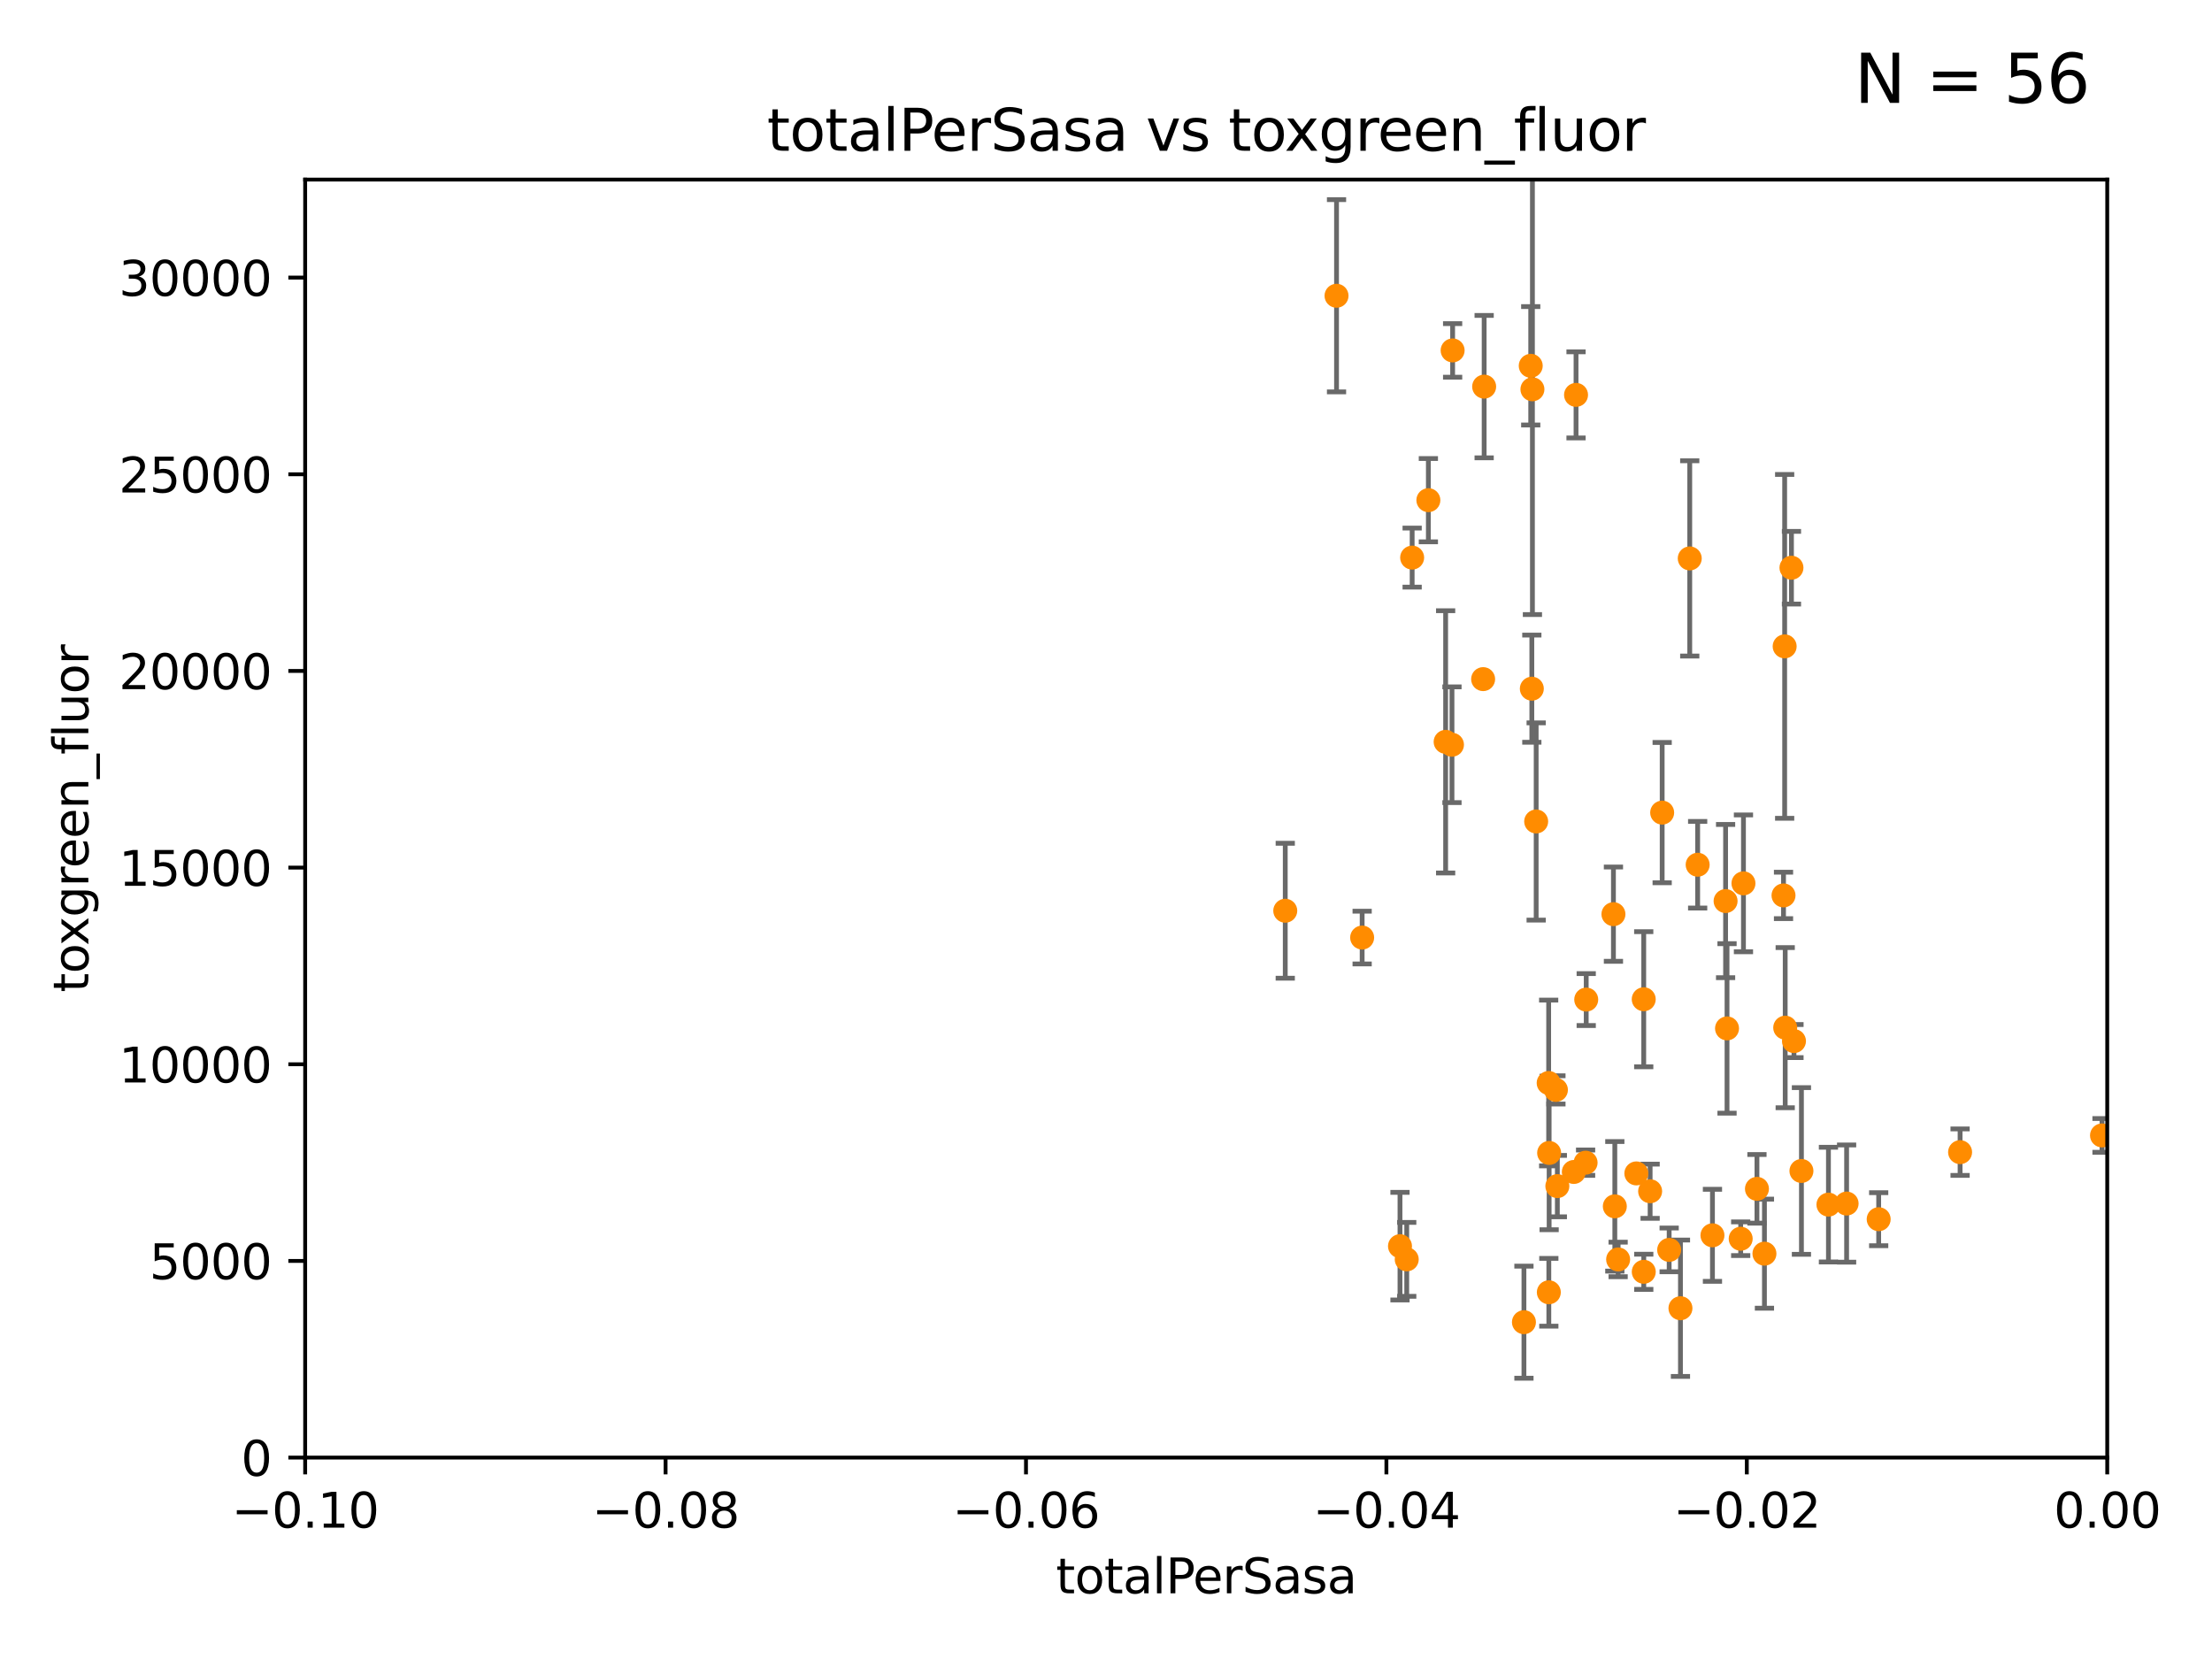 <?xml version="1.0" encoding="utf-8" standalone="no"?>
<!DOCTYPE svg PUBLIC "-//W3C//DTD SVG 1.1//EN"
  "http://www.w3.org/Graphics/SVG/1.1/DTD/svg11.dtd">
<svg xmlns:xlink="http://www.w3.org/1999/xlink" width="460.8pt" height="345.6pt" viewBox="0 0 460.8 345.6" xmlns="http://www.w3.org/2000/svg" version="1.1">
 <defs>
  <style type="text/css">*{stroke-linejoin: round; stroke-linecap: butt}</style>
 </defs>
 <g id="figure_1">
  <g id="patch_1">
   <path d="M 0 345.6 
L 460.8 345.6 
L 460.8 0 
L 0 0 
z
" style="fill: #ffffff"/>
  </g>
  <g id="axes_1">
   <g id="patch_2">
    <path d="M 63.571 303.64 
L 438.975 303.64 
L 438.975 37.411 
L 63.571 37.411 
z
" style="fill: #ffffff"/>
   </g>
   <g id="PathCollection_1">
    <defs>
     <path id="m2ef2c28036" d="M 0 1.118 
C 0.297 1.118 0.581 1 0.791 0.791 
C 1 0.581 1.118 0.297 1.118 0 
C 1.118 -0.297 1 -0.581 0.791 -0.791 
C 0.581 -1 0.297 -1.118 0 -1.118 
C -0.297 -1.118 -0.581 -1 -0.791 -0.791 
C -1 -0.581 -1.118 -0.297 -1.118 0 
C -1.118 0.297 -1 0.581 -0.791 0.791 
C -0.581 1 -0.297 1.118 0 1.118 
z
" style="stroke: #ff8c00"/>
    </defs>
    <g clip-path="url(#p1a9b01c028)">
     <use xlink:href="#m2ef2c28036" x="278.423" y="61.614" style="fill: #ff8c00; stroke: #ff8c00"/>
     <use xlink:href="#m2ef2c28036" x="267.742" y="189.723" style="fill: #ff8c00; stroke: #ff8c00"/>
     <use xlink:href="#m2ef2c28036" x="301.152" y="154.541" style="fill: #ff8c00; stroke: #ff8c00"/>
     <use xlink:href="#m2ef2c28036" x="297.555" y="104.195" style="fill: #ff8c00; stroke: #ff8c00"/>
     <use xlink:href="#m2ef2c28036" x="283.76" y="195.312" style="fill: #ff8c00; stroke: #ff8c00"/>
     <use xlink:href="#m2ef2c28036" x="302.472" y="155.142" style="fill: #ff8c00; stroke: #ff8c00"/>
     <use xlink:href="#m2ef2c28036" x="319.108" y="143.465" style="fill: #ff8c00; stroke: #ff8c00"/>
     <use xlink:href="#m2ef2c28036" x="309.176" y="80.541" style="fill: #ff8c00; stroke: #ff8c00"/>
     <use xlink:href="#m2ef2c28036" x="308.962" y="141.474" style="fill: #ff8c00; stroke: #ff8c00"/>
     <use xlink:href="#m2ef2c28036" x="302.609" y="72.998" style="fill: #ff8c00; stroke: #ff8c00"/>
     <use xlink:href="#m2ef2c28036" x="322.713" y="240.179" style="fill: #ff8c00; stroke: #ff8c00"/>
     <use xlink:href="#m2ef2c28036" x="294.177" y="116.159" style="fill: #ff8c00; stroke: #ff8c00"/>
     <use xlink:href="#m2ef2c28036" x="330.308" y="242.209" style="fill: #ff8c00; stroke: #ff8c00"/>
     <use xlink:href="#m2ef2c28036" x="337.086" y="262.364" style="fill: #ff8c00; stroke: #ff8c00"/>
     <use xlink:href="#m2ef2c28036" x="318.879" y="76.203" style="fill: #ff8c00; stroke: #ff8c00"/>
     <use xlink:href="#m2ef2c28036" x="291.644" y="259.598" style="fill: #ff8c00; stroke: #ff8c00"/>
     <use xlink:href="#m2ef2c28036" x="322.615" y="225.604" style="fill: #ff8c00; stroke: #ff8c00"/>
     <use xlink:href="#m2ef2c28036" x="319.232" y="81.098" style="fill: #ff8c00; stroke: #ff8c00"/>
     <use xlink:href="#m2ef2c28036" x="320.012" y="171.128" style="fill: #ff8c00; stroke: #ff8c00"/>
     <use xlink:href="#m2ef2c28036" x="322.649" y="269.208" style="fill: #ff8c00; stroke: #ff8c00"/>
     <use xlink:href="#m2ef2c28036" x="343.752" y="248.159" style="fill: #ff8c00; stroke: #ff8c00"/>
     <use xlink:href="#m2ef2c28036" x="327.854" y="244.141" style="fill: #ff8c00; stroke: #ff8c00"/>
     <use xlink:href="#m2ef2c28036" x="317.464" y="275.436" style="fill: #ff8c00; stroke: #ff8c00"/>
     <use xlink:href="#m2ef2c28036" x="330.439" y="208.229" style="fill: #ff8c00; stroke: #ff8c00"/>
     <use xlink:href="#m2ef2c28036" x="293.048" y="262.351" style="fill: #ff8c00; stroke: #ff8c00"/>
     <use xlink:href="#m2ef2c28036" x="324.127" y="227.044" style="fill: #ff8c00; stroke: #ff8c00"/>
     <use xlink:href="#m2ef2c28036" x="353.654" y="180.139" style="fill: #ff8c00; stroke: #ff8c00"/>
     <use xlink:href="#m2ef2c28036" x="359.472" y="187.707" style="fill: #ff8c00; stroke: #ff8c00"/>
     <use xlink:href="#m2ef2c28036" x="352.005" y="116.328" style="fill: #ff8c00; stroke: #ff8c00"/>
     <use xlink:href="#m2ef2c28036" x="342.427" y="264.939" style="fill: #ff8c00; stroke: #ff8c00"/>
     <use xlink:href="#m2ef2c28036" x="336.397" y="251.3" style="fill: #ff8c00; stroke: #ff8c00"/>
     <use xlink:href="#m2ef2c28036" x="342.419" y="208.162" style="fill: #ff8c00; stroke: #ff8c00"/>
     <use xlink:href="#m2ef2c28036" x="350.069" y="272.528" style="fill: #ff8c00; stroke: #ff8c00"/>
     <use xlink:href="#m2ef2c28036" x="346.26" y="169.283" style="fill: #ff8c00; stroke: #ff8c00"/>
     <use xlink:href="#m2ef2c28036" x="328.317" y="82.262" style="fill: #ff8c00; stroke: #ff8c00"/>
     <use xlink:href="#m2ef2c28036" x="356.736" y="257.338" style="fill: #ff8c00; stroke: #ff8c00"/>
     <use xlink:href="#m2ef2c28036" x="359.772" y="214.236" style="fill: #ff8c00; stroke: #ff8c00"/>
     <use xlink:href="#m2ef2c28036" x="347.717" y="260.376" style="fill: #ff8c00; stroke: #ff8c00"/>
     <use xlink:href="#m2ef2c28036" x="340.881" y="244.442" style="fill: #ff8c00; stroke: #ff8c00"/>
     <use xlink:href="#m2ef2c28036" x="362.617" y="258.052" style="fill: #ff8c00; stroke: #ff8c00"/>
     <use xlink:href="#m2ef2c28036" x="324.424" y="247.088" style="fill: #ff8c00; stroke: #ff8c00"/>
     <use xlink:href="#m2ef2c28036" x="367.565" y="261.162" style="fill: #ff8c00; stroke: #ff8c00"/>
     <use xlink:href="#m2ef2c28036" x="371.891" y="214.081" style="fill: #ff8c00; stroke: #ff8c00"/>
     <use xlink:href="#m2ef2c28036" x="363.195" y="184.016" style="fill: #ff8c00; stroke: #ff8c00"/>
     <use xlink:href="#m2ef2c28036" x="336.109" y="190.438" style="fill: #ff8c00; stroke: #ff8c00"/>
     <use xlink:href="#m2ef2c28036" x="373.718" y="216.876" style="fill: #ff8c00; stroke: #ff8c00"/>
     <use xlink:href="#m2ef2c28036" x="375.272" y="243.935" style="fill: #ff8c00; stroke: #ff8c00"/>
     <use xlink:href="#m2ef2c28036" x="373.195" y="118.266" style="fill: #ff8c00; stroke: #ff8c00"/>
     <use xlink:href="#m2ef2c28036" x="366.005" y="247.656" style="fill: #ff8c00; stroke: #ff8c00"/>
     <use xlink:href="#m2ef2c28036" x="371.776" y="134.651" style="fill: #ff8c00; stroke: #ff8c00"/>
     <use xlink:href="#m2ef2c28036" x="371.539" y="186.533" style="fill: #ff8c00; stroke: #ff8c00"/>
     <use xlink:href="#m2ef2c28036" x="380.898" y="250.945" style="fill: #ff8c00; stroke: #ff8c00"/>
     <use xlink:href="#m2ef2c28036" x="384.682" y="250.723" style="fill: #ff8c00; stroke: #ff8c00"/>
     <use xlink:href="#m2ef2c28036" x="391.363" y="253.983" style="fill: #ff8c00; stroke: #ff8c00"/>
     <use xlink:href="#m2ef2c28036" x="408.322" y="240.015" style="fill: #ff8c00; stroke: #ff8c00"/>
     <use xlink:href="#m2ef2c28036" x="437.887" y="236.528" style="fill: #ff8c00; stroke: #ff8c00"/>
    </g>
   </g>
   <g id="matplotlib.axis_1">
    <g id="xtick_1">
     <g id="line2d_1">
      <defs>
       <path id="m33d615f2ad" d="M 0 0 
L 0 3.5 
" style="stroke: #000000; stroke-width: 0.8"/>
      </defs>
      <g>
       <use xlink:href="#m33d615f2ad" x="63.571" y="303.64" style="stroke: #000000; stroke-width: 0.8"/>
      </g>
     </g>
     <g id="text_1">
      <!-- −0.10 -->
      <g transform="translate(48.249 318.238)scale(0.1 -0.1)">
       <defs>
        <path id="DejaVuSans-2212" d="M 678 2272 
L 4684 2272 
L 4684 1741 
L 678 1741 
L 678 2272 
z
" transform="scale(0.016)"/>
        <path id="DejaVuSans-30" d="M 2034 4250 
Q 1547 4250 1301 3770 
Q 1056 3291 1056 2328 
Q 1056 1369 1301 889 
Q 1547 409 2034 409 
Q 2525 409 2770 889 
Q 3016 1369 3016 2328 
Q 3016 3291 2770 3770 
Q 2525 4250 2034 4250 
z
M 2034 4750 
Q 2819 4750 3233 4129 
Q 3647 3509 3647 2328 
Q 3647 1150 3233 529 
Q 2819 -91 2034 -91 
Q 1250 -91 836 529 
Q 422 1150 422 2328 
Q 422 3509 836 4129 
Q 1250 4750 2034 4750 
z
" transform="scale(0.016)"/>
        <path id="DejaVuSans-2e" d="M 684 794 
L 1344 794 
L 1344 0 
L 684 0 
L 684 794 
z
" transform="scale(0.016)"/>
        <path id="DejaVuSans-31" d="M 794 531 
L 1825 531 
L 1825 4091 
L 703 3866 
L 703 4441 
L 1819 4666 
L 2450 4666 
L 2450 531 
L 3481 531 
L 3481 0 
L 794 0 
L 794 531 
z
" transform="scale(0.016)"/>
       </defs>
       <use xlink:href="#DejaVuSans-2212"/>
       <use xlink:href="#DejaVuSans-30" x="83.789"/>
       <use xlink:href="#DejaVuSans-2e" x="147.412"/>
       <use xlink:href="#DejaVuSans-31" x="179.199"/>
       <use xlink:href="#DejaVuSans-30" x="242.822"/>
      </g>
     </g>
    </g>
    <g id="xtick_2">
     <g id="line2d_2">
      <g>
       <use xlink:href="#m33d615f2ad" x="138.652" y="303.64" style="stroke: #000000; stroke-width: 0.8"/>
      </g>
     </g>
     <g id="text_2">
      <!-- −0.08 -->
      <g transform="translate(123.329 318.238)scale(0.1 -0.1)">
       <defs>
        <path id="DejaVuSans-38" d="M 2034 2216 
Q 1584 2216 1326 1975 
Q 1069 1734 1069 1313 
Q 1069 891 1326 650 
Q 1584 409 2034 409 
Q 2484 409 2743 651 
Q 3003 894 3003 1313 
Q 3003 1734 2745 1975 
Q 2488 2216 2034 2216 
z
M 1403 2484 
Q 997 2584 770 2862 
Q 544 3141 544 3541 
Q 544 4100 942 4425 
Q 1341 4750 2034 4750 
Q 2731 4750 3128 4425 
Q 3525 4100 3525 3541 
Q 3525 3141 3298 2862 
Q 3072 2584 2669 2484 
Q 3125 2378 3379 2068 
Q 3634 1759 3634 1313 
Q 3634 634 3220 271 
Q 2806 -91 2034 -91 
Q 1263 -91 848 271 
Q 434 634 434 1313 
Q 434 1759 690 2068 
Q 947 2378 1403 2484 
z
M 1172 3481 
Q 1172 3119 1398 2916 
Q 1625 2713 2034 2713 
Q 2441 2713 2670 2916 
Q 2900 3119 2900 3481 
Q 2900 3844 2670 4047 
Q 2441 4250 2034 4250 
Q 1625 4250 1398 4047 
Q 1172 3844 1172 3481 
z
" transform="scale(0.016)"/>
       </defs>
       <use xlink:href="#DejaVuSans-2212"/>
       <use xlink:href="#DejaVuSans-30" x="83.789"/>
       <use xlink:href="#DejaVuSans-2e" x="147.412"/>
       <use xlink:href="#DejaVuSans-30" x="179.199"/>
       <use xlink:href="#DejaVuSans-38" x="242.822"/>
      </g>
     </g>
    </g>
    <g id="xtick_3">
     <g id="line2d_3">
      <g>
       <use xlink:href="#m33d615f2ad" x="213.733" y="303.64" style="stroke: #000000; stroke-width: 0.8"/>
      </g>
     </g>
     <g id="text_3">
      <!-- −0.06 -->
      <g transform="translate(198.41 318.238)scale(0.1 -0.1)">
       <defs>
        <path id="DejaVuSans-36" d="M 2113 2584 
Q 1688 2584 1439 2293 
Q 1191 2003 1191 1497 
Q 1191 994 1439 701 
Q 1688 409 2113 409 
Q 2538 409 2786 701 
Q 3034 994 3034 1497 
Q 3034 2003 2786 2293 
Q 2538 2584 2113 2584 
z
M 3366 4563 
L 3366 3988 
Q 3128 4100 2886 4159 
Q 2644 4219 2406 4219 
Q 1781 4219 1451 3797 
Q 1122 3375 1075 2522 
Q 1259 2794 1537 2939 
Q 1816 3084 2150 3084 
Q 2853 3084 3261 2657 
Q 3669 2231 3669 1497 
Q 3669 778 3244 343 
Q 2819 -91 2113 -91 
Q 1303 -91 875 529 
Q 447 1150 447 2328 
Q 447 3434 972 4092 
Q 1497 4750 2381 4750 
Q 2619 4750 2861 4703 
Q 3103 4656 3366 4563 
z
" transform="scale(0.016)"/>
       </defs>
       <use xlink:href="#DejaVuSans-2212"/>
       <use xlink:href="#DejaVuSans-30" x="83.789"/>
       <use xlink:href="#DejaVuSans-2e" x="147.412"/>
       <use xlink:href="#DejaVuSans-30" x="179.199"/>
       <use xlink:href="#DejaVuSans-36" x="242.822"/>
      </g>
     </g>
    </g>
    <g id="xtick_4">
     <g id="line2d_4">
      <g>
       <use xlink:href="#m33d615f2ad" x="288.813" y="303.64" style="stroke: #000000; stroke-width: 0.8"/>
      </g>
     </g>
     <g id="text_4">
      <!-- −0.04 -->
      <g transform="translate(273.491 318.238)scale(0.1 -0.1)">
       <defs>
        <path id="DejaVuSans-34" d="M 2419 4116 
L 825 1625 
L 2419 1625 
L 2419 4116 
z
M 2253 4666 
L 3047 4666 
L 3047 1625 
L 3713 1625 
L 3713 1100 
L 3047 1100 
L 3047 0 
L 2419 0 
L 2419 1100 
L 313 1100 
L 313 1709 
L 2253 4666 
z
" transform="scale(0.016)"/>
       </defs>
       <use xlink:href="#DejaVuSans-2212"/>
       <use xlink:href="#DejaVuSans-30" x="83.789"/>
       <use xlink:href="#DejaVuSans-2e" x="147.412"/>
       <use xlink:href="#DejaVuSans-30" x="179.199"/>
       <use xlink:href="#DejaVuSans-34" x="242.822"/>
      </g>
     </g>
    </g>
    <g id="xtick_5">
     <g id="line2d_5">
      <g>
       <use xlink:href="#m33d615f2ad" x="363.894" y="303.64" style="stroke: #000000; stroke-width: 0.8"/>
      </g>
     </g>
     <g id="text_5">
      <!-- −0.02 -->
      <g transform="translate(348.572 318.238)scale(0.1 -0.1)">
       <defs>
        <path id="DejaVuSans-32" d="M 1228 531 
L 3431 531 
L 3431 0 
L 469 0 
L 469 531 
Q 828 903 1448 1529 
Q 2069 2156 2228 2338 
Q 2531 2678 2651 2914 
Q 2772 3150 2772 3378 
Q 2772 3750 2511 3984 
Q 2250 4219 1831 4219 
Q 1534 4219 1204 4116 
Q 875 4013 500 3803 
L 500 4441 
Q 881 4594 1212 4672 
Q 1544 4750 1819 4750 
Q 2544 4750 2975 4387 
Q 3406 4025 3406 3419 
Q 3406 3131 3298 2873 
Q 3191 2616 2906 2266 
Q 2828 2175 2409 1742 
Q 1991 1309 1228 531 
z
" transform="scale(0.016)"/>
       </defs>
       <use xlink:href="#DejaVuSans-2212"/>
       <use xlink:href="#DejaVuSans-30" x="83.789"/>
       <use xlink:href="#DejaVuSans-2e" x="147.412"/>
       <use xlink:href="#DejaVuSans-30" x="179.199"/>
       <use xlink:href="#DejaVuSans-32" x="242.822"/>
      </g>
     </g>
    </g>
    <g id="xtick_6">
     <g id="line2d_6">
      <g>
       <use xlink:href="#m33d615f2ad" x="438.975" y="303.64" style="stroke: #000000; stroke-width: 0.8"/>
      </g>
     </g>
     <g id="text_6">
      <!-- 0.00 -->
      <g transform="translate(427.842 318.238)scale(0.1 -0.1)">
       <use xlink:href="#DejaVuSans-30"/>
       <use xlink:href="#DejaVuSans-2e" x="63.623"/>
       <use xlink:href="#DejaVuSans-30" x="95.41"/>
       <use xlink:href="#DejaVuSans-30" x="159.033"/>
      </g>
     </g>
    </g>
    <g id="text_7">
     <!-- totalPerSasa -->
     <g transform="translate(219.968 331.917)scale(0.1 -0.1)">
      <defs>
       <path id="DejaVuSans-74" d="M 1172 4494 
L 1172 3500 
L 2356 3500 
L 2356 3053 
L 1172 3053 
L 1172 1153 
Q 1172 725 1289 603 
Q 1406 481 1766 481 
L 2356 481 
L 2356 0 
L 1766 0 
Q 1100 0 847 248 
Q 594 497 594 1153 
L 594 3053 
L 172 3053 
L 172 3500 
L 594 3500 
L 594 4494 
L 1172 4494 
z
" transform="scale(0.016)"/>
       <path id="DejaVuSans-6f" d="M 1959 3097 
Q 1497 3097 1228 2736 
Q 959 2375 959 1747 
Q 959 1119 1226 758 
Q 1494 397 1959 397 
Q 2419 397 2687 759 
Q 2956 1122 2956 1747 
Q 2956 2369 2687 2733 
Q 2419 3097 1959 3097 
z
M 1959 3584 
Q 2709 3584 3137 3096 
Q 3566 2609 3566 1747 
Q 3566 888 3137 398 
Q 2709 -91 1959 -91 
Q 1206 -91 779 398 
Q 353 888 353 1747 
Q 353 2609 779 3096 
Q 1206 3584 1959 3584 
z
" transform="scale(0.016)"/>
       <path id="DejaVuSans-61" d="M 2194 1759 
Q 1497 1759 1228 1600 
Q 959 1441 959 1056 
Q 959 750 1161 570 
Q 1363 391 1709 391 
Q 2188 391 2477 730 
Q 2766 1069 2766 1631 
L 2766 1759 
L 2194 1759 
z
M 3341 1997 
L 3341 0 
L 2766 0 
L 2766 531 
Q 2569 213 2275 61 
Q 1981 -91 1556 -91 
Q 1019 -91 701 211 
Q 384 513 384 1019 
Q 384 1609 779 1909 
Q 1175 2209 1959 2209 
L 2766 2209 
L 2766 2266 
Q 2766 2663 2505 2880 
Q 2244 3097 1772 3097 
Q 1472 3097 1187 3025 
Q 903 2953 641 2809 
L 641 3341 
Q 956 3463 1253 3523 
Q 1550 3584 1831 3584 
Q 2591 3584 2966 3190 
Q 3341 2797 3341 1997 
z
" transform="scale(0.016)"/>
       <path id="DejaVuSans-6c" d="M 603 4863 
L 1178 4863 
L 1178 0 
L 603 0 
L 603 4863 
z
" transform="scale(0.016)"/>
       <path id="DejaVuSans-50" d="M 1259 4147 
L 1259 2394 
L 2053 2394 
Q 2494 2394 2734 2622 
Q 2975 2850 2975 3272 
Q 2975 3691 2734 3919 
Q 2494 4147 2053 4147 
L 1259 4147 
z
M 628 4666 
L 2053 4666 
Q 2838 4666 3239 4311 
Q 3641 3956 3641 3272 
Q 3641 2581 3239 2228 
Q 2838 1875 2053 1875 
L 1259 1875 
L 1259 0 
L 628 0 
L 628 4666 
z
" transform="scale(0.016)"/>
       <path id="DejaVuSans-65" d="M 3597 1894 
L 3597 1613 
L 953 1613 
Q 991 1019 1311 708 
Q 1631 397 2203 397 
Q 2534 397 2845 478 
Q 3156 559 3463 722 
L 3463 178 
Q 3153 47 2828 -22 
Q 2503 -91 2169 -91 
Q 1331 -91 842 396 
Q 353 884 353 1716 
Q 353 2575 817 3079 
Q 1281 3584 2069 3584 
Q 2775 3584 3186 3129 
Q 3597 2675 3597 1894 
z
M 3022 2063 
Q 3016 2534 2758 2815 
Q 2500 3097 2075 3097 
Q 1594 3097 1305 2825 
Q 1016 2553 972 2059 
L 3022 2063 
z
" transform="scale(0.016)"/>
       <path id="DejaVuSans-72" d="M 2631 2963 
Q 2534 3019 2420 3045 
Q 2306 3072 2169 3072 
Q 1681 3072 1420 2755 
Q 1159 2438 1159 1844 
L 1159 0 
L 581 0 
L 581 3500 
L 1159 3500 
L 1159 2956 
Q 1341 3275 1631 3429 
Q 1922 3584 2338 3584 
Q 2397 3584 2469 3576 
Q 2541 3569 2628 3553 
L 2631 2963 
z
" transform="scale(0.016)"/>
       <path id="DejaVuSans-53" d="M 3425 4513 
L 3425 3897 
Q 3066 4069 2747 4153 
Q 2428 4238 2131 4238 
Q 1616 4238 1336 4038 
Q 1056 3838 1056 3469 
Q 1056 3159 1242 3001 
Q 1428 2844 1947 2747 
L 2328 2669 
Q 3034 2534 3370 2195 
Q 3706 1856 3706 1288 
Q 3706 609 3251 259 
Q 2797 -91 1919 -91 
Q 1588 -91 1214 -16 
Q 841 59 441 206 
L 441 856 
Q 825 641 1194 531 
Q 1563 422 1919 422 
Q 2459 422 2753 634 
Q 3047 847 3047 1241 
Q 3047 1584 2836 1778 
Q 2625 1972 2144 2069 
L 1759 2144 
Q 1053 2284 737 2584 
Q 422 2884 422 3419 
Q 422 4038 858 4394 
Q 1294 4750 2059 4750 
Q 2388 4750 2728 4690 
Q 3069 4631 3425 4513 
z
" transform="scale(0.016)"/>
       <path id="DejaVuSans-73" d="M 2834 3397 
L 2834 2853 
Q 2591 2978 2328 3040 
Q 2066 3103 1784 3103 
Q 1356 3103 1142 2972 
Q 928 2841 928 2578 
Q 928 2378 1081 2264 
Q 1234 2150 1697 2047 
L 1894 2003 
Q 2506 1872 2764 1633 
Q 3022 1394 3022 966 
Q 3022 478 2636 193 
Q 2250 -91 1575 -91 
Q 1294 -91 989 -36 
Q 684 19 347 128 
L 347 722 
Q 666 556 975 473 
Q 1284 391 1588 391 
Q 1994 391 2212 530 
Q 2431 669 2431 922 
Q 2431 1156 2273 1281 
Q 2116 1406 1581 1522 
L 1381 1569 
Q 847 1681 609 1914 
Q 372 2147 372 2553 
Q 372 3047 722 3315 
Q 1072 3584 1716 3584 
Q 2034 3584 2315 3537 
Q 2597 3491 2834 3397 
z
" transform="scale(0.016)"/>
      </defs>
      <use xlink:href="#DejaVuSans-74"/>
      <use xlink:href="#DejaVuSans-6f" x="39.209"/>
      <use xlink:href="#DejaVuSans-74" x="100.391"/>
      <use xlink:href="#DejaVuSans-61" x="139.6"/>
      <use xlink:href="#DejaVuSans-6c" x="200.879"/>
      <use xlink:href="#DejaVuSans-50" x="228.662"/>
      <use xlink:href="#DejaVuSans-65" x="285.34"/>
      <use xlink:href="#DejaVuSans-72" x="346.863"/>
      <use xlink:href="#DejaVuSans-53" x="387.977"/>
      <use xlink:href="#DejaVuSans-61" x="451.453"/>
      <use xlink:href="#DejaVuSans-73" x="512.732"/>
      <use xlink:href="#DejaVuSans-61" x="564.832"/>
     </g>
    </g>
   </g>
   <g id="matplotlib.axis_2">
    <g id="ytick_1">
     <g id="line2d_7">
      <defs>
       <path id="md7edf88169" d="M 0 0 
L -3.5 0 
" style="stroke: #000000; stroke-width: 0.8"/>
      </defs>
      <g>
       <use xlink:href="#md7edf88169" x="63.571" y="303.64" style="stroke: #000000; stroke-width: 0.8"/>
      </g>
     </g>
     <g id="text_8">
      <!-- 0 -->
      <g transform="translate(50.209 307.439)scale(0.1 -0.1)">
       <use xlink:href="#DejaVuSans-30"/>
      </g>
     </g>
    </g>
    <g id="ytick_2">
     <g id="line2d_8">
      <g>
       <use xlink:href="#md7edf88169" x="63.571" y="262.671" style="stroke: #000000; stroke-width: 0.8"/>
      </g>
     </g>
     <g id="text_9">
      <!-- 5000 -->
      <g transform="translate(31.121 266.471)scale(0.1 -0.1)">
       <defs>
        <path id="DejaVuSans-35" d="M 691 4666 
L 3169 4666 
L 3169 4134 
L 1269 4134 
L 1269 2991 
Q 1406 3038 1543 3061 
Q 1681 3084 1819 3084 
Q 2600 3084 3056 2656 
Q 3513 2228 3513 1497 
Q 3513 744 3044 326 
Q 2575 -91 1722 -91 
Q 1428 -91 1123 -41 
Q 819 9 494 109 
L 494 744 
Q 775 591 1075 516 
Q 1375 441 1709 441 
Q 2250 441 2565 725 
Q 2881 1009 2881 1497 
Q 2881 1984 2565 2268 
Q 2250 2553 1709 2553 
Q 1456 2553 1204 2497 
Q 953 2441 691 2322 
L 691 4666 
z
" transform="scale(0.016)"/>
       </defs>
       <use xlink:href="#DejaVuSans-35"/>
       <use xlink:href="#DejaVuSans-30" x="63.623"/>
       <use xlink:href="#DejaVuSans-30" x="127.246"/>
       <use xlink:href="#DejaVuSans-30" x="190.869"/>
      </g>
     </g>
    </g>
    <g id="ytick_3">
     <g id="line2d_9">
      <g>
       <use xlink:href="#md7edf88169" x="63.571" y="221.703" style="stroke: #000000; stroke-width: 0.8"/>
      </g>
     </g>
     <g id="text_10">
      <!-- 10000 -->
      <g transform="translate(24.759 225.502)scale(0.1 -0.1)">
       <use xlink:href="#DejaVuSans-31"/>
       <use xlink:href="#DejaVuSans-30" x="63.623"/>
       <use xlink:href="#DejaVuSans-30" x="127.246"/>
       <use xlink:href="#DejaVuSans-30" x="190.869"/>
       <use xlink:href="#DejaVuSans-30" x="254.492"/>
      </g>
     </g>
    </g>
    <g id="ytick_4">
     <g id="line2d_10">
      <g>
       <use xlink:href="#md7edf88169" x="63.571" y="180.734" style="stroke: #000000; stroke-width: 0.8"/>
      </g>
     </g>
     <g id="text_11">
      <!-- 15000 -->
      <g transform="translate(24.759 184.533)scale(0.1 -0.1)">
       <use xlink:href="#DejaVuSans-31"/>
       <use xlink:href="#DejaVuSans-35" x="63.623"/>
       <use xlink:href="#DejaVuSans-30" x="127.246"/>
       <use xlink:href="#DejaVuSans-30" x="190.869"/>
       <use xlink:href="#DejaVuSans-30" x="254.492"/>
      </g>
     </g>
    </g>
    <g id="ytick_5">
     <g id="line2d_11">
      <g>
       <use xlink:href="#md7edf88169" x="63.571" y="139.765" style="stroke: #000000; stroke-width: 0.8"/>
      </g>
     </g>
     <g id="text_12">
      <!-- 20000 -->
      <g transform="translate(24.759 143.565)scale(0.1 -0.1)">
       <use xlink:href="#DejaVuSans-32"/>
       <use xlink:href="#DejaVuSans-30" x="63.623"/>
       <use xlink:href="#DejaVuSans-30" x="127.246"/>
       <use xlink:href="#DejaVuSans-30" x="190.869"/>
       <use xlink:href="#DejaVuSans-30" x="254.492"/>
      </g>
     </g>
    </g>
    <g id="ytick_6">
     <g id="line2d_12">
      <g>
       <use xlink:href="#md7edf88169" x="63.571" y="98.797" style="stroke: #000000; stroke-width: 0.8"/>
      </g>
     </g>
     <g id="text_13">
      <!-- 25000 -->
      <g transform="translate(24.759 102.596)scale(0.1 -0.1)">
       <use xlink:href="#DejaVuSans-32"/>
       <use xlink:href="#DejaVuSans-35" x="63.623"/>
       <use xlink:href="#DejaVuSans-30" x="127.246"/>
       <use xlink:href="#DejaVuSans-30" x="190.869"/>
       <use xlink:href="#DejaVuSans-30" x="254.492"/>
      </g>
     </g>
    </g>
    <g id="ytick_7">
     <g id="line2d_13">
      <g>
       <use xlink:href="#md7edf88169" x="63.571" y="57.828" style="stroke: #000000; stroke-width: 0.8"/>
      </g>
     </g>
     <g id="text_14">
      <!-- 30000 -->
      <g transform="translate(24.759 61.627)scale(0.1 -0.1)">
       <defs>
        <path id="DejaVuSans-33" d="M 2597 2516 
Q 3050 2419 3304 2112 
Q 3559 1806 3559 1356 
Q 3559 666 3084 287 
Q 2609 -91 1734 -91 
Q 1441 -91 1130 -33 
Q 819 25 488 141 
L 488 750 
Q 750 597 1062 519 
Q 1375 441 1716 441 
Q 2309 441 2620 675 
Q 2931 909 2931 1356 
Q 2931 1769 2642 2001 
Q 2353 2234 1838 2234 
L 1294 2234 
L 1294 2753 
L 1863 2753 
Q 2328 2753 2575 2939 
Q 2822 3125 2822 3475 
Q 2822 3834 2567 4026 
Q 2313 4219 1838 4219 
Q 1578 4219 1281 4162 
Q 984 4106 628 3988 
L 628 4550 
Q 988 4650 1302 4700 
Q 1616 4750 1894 4750 
Q 2613 4750 3031 4423 
Q 3450 4097 3450 3541 
Q 3450 3153 3228 2886 
Q 3006 2619 2597 2516 
z
" transform="scale(0.016)"/>
       </defs>
       <use xlink:href="#DejaVuSans-33"/>
       <use xlink:href="#DejaVuSans-30" x="63.623"/>
       <use xlink:href="#DejaVuSans-30" x="127.246"/>
       <use xlink:href="#DejaVuSans-30" x="190.869"/>
       <use xlink:href="#DejaVuSans-30" x="254.492"/>
      </g>
     </g>
    </g>
    <g id="text_15">
     <!-- toxgreen_fluor -->
     <g transform="translate(18.401 206.72)rotate(-90)scale(0.1 -0.1)">
      <defs>
       <path id="DejaVuSans-78" d="M 3513 3500 
L 2247 1797 
L 3578 0 
L 2900 0 
L 1881 1375 
L 863 0 
L 184 0 
L 1544 1831 
L 300 3500 
L 978 3500 
L 1906 2253 
L 2834 3500 
L 3513 3500 
z
" transform="scale(0.016)"/>
       <path id="DejaVuSans-67" d="M 2906 1791 
Q 2906 2416 2648 2759 
Q 2391 3103 1925 3103 
Q 1463 3103 1205 2759 
Q 947 2416 947 1791 
Q 947 1169 1205 825 
Q 1463 481 1925 481 
Q 2391 481 2648 825 
Q 2906 1169 2906 1791 
z
M 3481 434 
Q 3481 -459 3084 -895 
Q 2688 -1331 1869 -1331 
Q 1566 -1331 1297 -1286 
Q 1028 -1241 775 -1147 
L 775 -588 
Q 1028 -725 1275 -790 
Q 1522 -856 1778 -856 
Q 2344 -856 2625 -561 
Q 2906 -266 2906 331 
L 2906 616 
Q 2728 306 2450 153 
Q 2172 0 1784 0 
Q 1141 0 747 490 
Q 353 981 353 1791 
Q 353 2603 747 3093 
Q 1141 3584 1784 3584 
Q 2172 3584 2450 3431 
Q 2728 3278 2906 2969 
L 2906 3500 
L 3481 3500 
L 3481 434 
z
" transform="scale(0.016)"/>
       <path id="DejaVuSans-6e" d="M 3513 2113 
L 3513 0 
L 2938 0 
L 2938 2094 
Q 2938 2591 2744 2837 
Q 2550 3084 2163 3084 
Q 1697 3084 1428 2787 
Q 1159 2491 1159 1978 
L 1159 0 
L 581 0 
L 581 3500 
L 1159 3500 
L 1159 2956 
Q 1366 3272 1645 3428 
Q 1925 3584 2291 3584 
Q 2894 3584 3203 3211 
Q 3513 2838 3513 2113 
z
" transform="scale(0.016)"/>
       <path id="DejaVuSans-5f" d="M 3263 -1063 
L 3263 -1509 
L -63 -1509 
L -63 -1063 
L 3263 -1063 
z
" transform="scale(0.016)"/>
       <path id="DejaVuSans-66" d="M 2375 4863 
L 2375 4384 
L 1825 4384 
Q 1516 4384 1395 4259 
Q 1275 4134 1275 3809 
L 1275 3500 
L 2222 3500 
L 2222 3053 
L 1275 3053 
L 1275 0 
L 697 0 
L 697 3053 
L 147 3053 
L 147 3500 
L 697 3500 
L 697 3744 
Q 697 4328 969 4595 
Q 1241 4863 1831 4863 
L 2375 4863 
z
" transform="scale(0.016)"/>
       <path id="DejaVuSans-75" d="M 544 1381 
L 544 3500 
L 1119 3500 
L 1119 1403 
Q 1119 906 1312 657 
Q 1506 409 1894 409 
Q 2359 409 2629 706 
Q 2900 1003 2900 1516 
L 2900 3500 
L 3475 3500 
L 3475 0 
L 2900 0 
L 2900 538 
Q 2691 219 2414 64 
Q 2138 -91 1772 -91 
Q 1169 -91 856 284 
Q 544 659 544 1381 
z
M 1991 3584 
L 1991 3584 
z
" transform="scale(0.016)"/>
      </defs>
      <use xlink:href="#DejaVuSans-74"/>
      <use xlink:href="#DejaVuSans-6f" x="39.209"/>
      <use xlink:href="#DejaVuSans-78" x="97.266"/>
      <use xlink:href="#DejaVuSans-67" x="156.445"/>
      <use xlink:href="#DejaVuSans-72" x="219.922"/>
      <use xlink:href="#DejaVuSans-65" x="258.785"/>
      <use xlink:href="#DejaVuSans-65" x="320.309"/>
      <use xlink:href="#DejaVuSans-6e" x="381.832"/>
      <use xlink:href="#DejaVuSans-5f" x="445.211"/>
      <use xlink:href="#DejaVuSans-66" x="495.211"/>
      <use xlink:href="#DejaVuSans-6c" x="530.416"/>
      <use xlink:href="#DejaVuSans-75" x="558.199"/>
      <use xlink:href="#DejaVuSans-6f" x="621.578"/>
      <use xlink:href="#DejaVuSans-72" x="682.76"/>
     </g>
    </g>
   </g>
   <g id="LineCollection_1">
    <path d="M 278.423 81.635 
L 278.423 41.592 
" clip-path="url(#p1a9b01c028)" style="fill: none; stroke: #696969"/>
    <path d="M 267.742 203.775 
L 267.742 175.67 
" clip-path="url(#p1a9b01c028)" style="fill: none; stroke: #696969"/>
    <path d="M 301.152 181.855 
L 301.152 127.226 
" clip-path="url(#p1a9b01c028)" style="fill: none; stroke: #696969"/>
    <path d="M 297.555 112.869 
L 297.555 95.521 
" clip-path="url(#p1a9b01c028)" style="fill: none; stroke: #696969"/>
    <path d="M 283.76 200.808 
L 283.76 189.816 
" clip-path="url(#p1a9b01c028)" style="fill: none; stroke: #696969"/>
    <path d="M 302.472 167.196 
L 302.472 143.087 
" clip-path="url(#p1a9b01c028)" style="fill: none; stroke: #696969"/>
    <path d="M 319.108 154.63 
L 319.108 132.301 
" clip-path="url(#p1a9b01c028)" style="fill: none; stroke: #696969"/>
    <path d="M 309.176 95.371 
L 309.176 65.712 
" clip-path="url(#p1a9b01c028)" style="fill: none; stroke: #696969"/>
    <path d="M 308.962 142.034 
L 308.962 140.914 
" clip-path="url(#p1a9b01c028)" style="fill: none; stroke: #696969"/>
    <path d="M 302.609 78.578 
L 302.609 67.418 
" clip-path="url(#p1a9b01c028)" style="fill: none; stroke: #696969"/>
    <path d="M 322.713 256.173 
L 322.713 224.185 
" clip-path="url(#p1a9b01c028)" style="fill: none; stroke: #696969"/>
    <path d="M 294.177 122.307 
L 294.177 110.011 
" clip-path="url(#p1a9b01c028)" style="fill: none; stroke: #696969"/>
    <path d="M 330.308 244.851 
L 330.308 239.567 
" clip-path="url(#p1a9b01c028)" style="fill: none; stroke: #696969"/>
    <path d="M 337.086 265.96 
L 337.086 258.768 
" clip-path="url(#p1a9b01c028)" style="fill: none; stroke: #696969"/>
    <path d="M 318.879 88.537 
L 318.879 63.869 
" clip-path="url(#p1a9b01c028)" style="fill: none; stroke: #696969"/>
    <path d="M 291.644 270.805 
L 291.644 248.391 
" clip-path="url(#p1a9b01c028)" style="fill: none; stroke: #696969"/>
    <path d="M 322.615 242.874 
L 322.615 208.335 
" clip-path="url(#p1a9b01c028)" style="fill: none; stroke: #696969"/>
    <path d="M 319.232 128.025 
L 319.232 34.171 
" clip-path="url(#p1a9b01c028)" style="fill: none; stroke: #696969"/>
    <path d="M 320.012 191.672 
L 320.012 150.583 
" clip-path="url(#p1a9b01c028)" style="fill: none; stroke: #696969"/>
    <path d="M 322.649 276.266 
L 322.649 262.15 
" clip-path="url(#p1a9b01c028)" style="fill: none; stroke: #696969"/>
    <path d="M 343.752 253.805 
L 343.752 242.513 
" clip-path="url(#p1a9b01c028)" style="fill: none; stroke: #696969"/>
    <path d="M 327.854 244.894 
L 327.854 243.389 
" clip-path="url(#p1a9b01c028)" style="fill: none; stroke: #696969"/>
    <path d="M 317.464 287.11 
L 317.464 263.763 
" clip-path="url(#p1a9b01c028)" style="fill: none; stroke: #696969"/>
    <path d="M 330.439 213.639 
L 330.439 202.819 
" clip-path="url(#p1a9b01c028)" style="fill: none; stroke: #696969"/>
    <path d="M 293.048 270.05 
L 293.048 254.653 
" clip-path="url(#p1a9b01c028)" style="fill: none; stroke: #696969"/>
    <path d="M 324.127 229.988 
L 324.127 224.099 
" clip-path="url(#p1a9b01c028)" style="fill: none; stroke: #696969"/>
    <path d="M 353.654 189.16 
L 353.654 171.119 
" clip-path="url(#p1a9b01c028)" style="fill: none; stroke: #696969"/>
    <path d="M 359.472 203.666 
L 359.472 171.749 
" clip-path="url(#p1a9b01c028)" style="fill: none; stroke: #696969"/>
    <path d="M 352.005 136.667 
L 352.005 95.99 
" clip-path="url(#p1a9b01c028)" style="fill: none; stroke: #696969"/>
    <path d="M 342.427 268.602 
L 342.427 261.276 
" clip-path="url(#p1a9b01c028)" style="fill: none; stroke: #696969"/>
    <path d="M 336.397 264.794 
L 336.397 237.806 
" clip-path="url(#p1a9b01c028)" style="fill: none; stroke: #696969"/>
    <path d="M 342.419 222.237 
L 342.419 194.087 
" clip-path="url(#p1a9b01c028)" style="fill: none; stroke: #696969"/>
    <path d="M 350.069 286.734 
L 350.069 258.322 
" clip-path="url(#p1a9b01c028)" style="fill: none; stroke: #696969"/>
    <path d="M 346.26 183.897 
L 346.26 154.67 
" clip-path="url(#p1a9b01c028)" style="fill: none; stroke: #696969"/>
    <path d="M 328.317 91.234 
L 328.317 73.289 
" clip-path="url(#p1a9b01c028)" style="fill: none; stroke: #696969"/>
    <path d="M 356.736 266.926 
L 356.736 247.751 
" clip-path="url(#p1a9b01c028)" style="fill: none; stroke: #696969"/>
    <path d="M 359.772 231.89 
L 359.772 196.582 
" clip-path="url(#p1a9b01c028)" style="fill: none; stroke: #696969"/>
    <path d="M 347.717 264.93 
L 347.717 255.822 
" clip-path="url(#p1a9b01c028)" style="fill: none; stroke: #696969"/>
    <path d="M 340.881 245.007 
L 340.881 243.876 
" clip-path="url(#p1a9b01c028)" style="fill: none; stroke: #696969"/>
    <path d="M 362.617 261.559 
L 362.617 254.544 
" clip-path="url(#p1a9b01c028)" style="fill: none; stroke: #696969"/>
    <path d="M 324.424 253.482 
L 324.424 240.694 
" clip-path="url(#p1a9b01c028)" style="fill: none; stroke: #696969"/>
    <path d="M 367.565 272.522 
L 367.565 249.801 
" clip-path="url(#p1a9b01c028)" style="fill: none; stroke: #696969"/>
    <path d="M 371.891 230.76 
L 371.891 197.403 
" clip-path="url(#p1a9b01c028)" style="fill: none; stroke: #696969"/>
    <path d="M 363.195 198.265 
L 363.195 169.766 
" clip-path="url(#p1a9b01c028)" style="fill: none; stroke: #696969"/>
    <path d="M 336.109 200.257 
L 336.109 180.619 
" clip-path="url(#p1a9b01c028)" style="fill: none; stroke: #696969"/>
    <path d="M 373.718 220.32 
L 373.718 213.432 
" clip-path="url(#p1a9b01c028)" style="fill: none; stroke: #696969"/>
    <path d="M 375.272 261.295 
L 375.272 226.575 
" clip-path="url(#p1a9b01c028)" style="fill: none; stroke: #696969"/>
    <path d="M 373.195 125.834 
L 373.195 110.698 
" clip-path="url(#p1a9b01c028)" style="fill: none; stroke: #696969"/>
    <path d="M 366.005 254.804 
L 366.005 240.509 
" clip-path="url(#p1a9b01c028)" style="fill: none; stroke: #696969"/>
    <path d="M 371.776 170.463 
L 371.776 98.84 
" clip-path="url(#p1a9b01c028)" style="fill: none; stroke: #696969"/>
    <path d="M 371.539 191.37 
L 371.539 181.696 
" clip-path="url(#p1a9b01c028)" style="fill: none; stroke: #696969"/>
    <path d="M 380.898 262.891 
L 380.898 238.999 
" clip-path="url(#p1a9b01c028)" style="fill: none; stroke: #696969"/>
    <path d="M 384.682 262.929 
L 384.682 238.517 
" clip-path="url(#p1a9b01c028)" style="fill: none; stroke: #696969"/>
    <path d="M 391.363 259.507 
L 391.363 248.459 
" clip-path="url(#p1a9b01c028)" style="fill: none; stroke: #696969"/>
    <path d="M 408.322 244.858 
L 408.322 235.173 
" clip-path="url(#p1a9b01c028)" style="fill: none; stroke: #696969"/>
    <path d="M 437.887 240.048 
L 437.887 233.008 
" clip-path="url(#p1a9b01c028)" style="fill: none; stroke: #696969"/>
   </g>
   <g id="line2d_14">
    <defs>
     <path id="mcb214de2ac" d="M 2 0 
L -2 -0 
" style="stroke: #696969"/>
    </defs>
    <g clip-path="url(#p1a9b01c028)">
     <use xlink:href="#mcb214de2ac" x="278.423" y="81.635" style="fill: #696969; stroke: #696969"/>
     <use xlink:href="#mcb214de2ac" x="267.742" y="203.775" style="fill: #696969; stroke: #696969"/>
     <use xlink:href="#mcb214de2ac" x="301.152" y="181.855" style="fill: #696969; stroke: #696969"/>
     <use xlink:href="#mcb214de2ac" x="297.555" y="112.869" style="fill: #696969; stroke: #696969"/>
     <use xlink:href="#mcb214de2ac" x="283.76" y="200.808" style="fill: #696969; stroke: #696969"/>
     <use xlink:href="#mcb214de2ac" x="302.472" y="167.196" style="fill: #696969; stroke: #696969"/>
     <use xlink:href="#mcb214de2ac" x="319.108" y="154.63" style="fill: #696969; stroke: #696969"/>
     <use xlink:href="#mcb214de2ac" x="309.176" y="95.371" style="fill: #696969; stroke: #696969"/>
     <use xlink:href="#mcb214de2ac" x="308.962" y="142.034" style="fill: #696969; stroke: #696969"/>
     <use xlink:href="#mcb214de2ac" x="302.609" y="78.578" style="fill: #696969; stroke: #696969"/>
     <use xlink:href="#mcb214de2ac" x="322.713" y="256.173" style="fill: #696969; stroke: #696969"/>
     <use xlink:href="#mcb214de2ac" x="294.177" y="122.307" style="fill: #696969; stroke: #696969"/>
     <use xlink:href="#mcb214de2ac" x="330.308" y="244.851" style="fill: #696969; stroke: #696969"/>
     <use xlink:href="#mcb214de2ac" x="337.086" y="265.96" style="fill: #696969; stroke: #696969"/>
     <use xlink:href="#mcb214de2ac" x="318.879" y="88.537" style="fill: #696969; stroke: #696969"/>
     <use xlink:href="#mcb214de2ac" x="291.644" y="270.805" style="fill: #696969; stroke: #696969"/>
     <use xlink:href="#mcb214de2ac" x="322.615" y="242.874" style="fill: #696969; stroke: #696969"/>
     <use xlink:href="#mcb214de2ac" x="319.232" y="128.025" style="fill: #696969; stroke: #696969"/>
     <use xlink:href="#mcb214de2ac" x="320.012" y="191.672" style="fill: #696969; stroke: #696969"/>
     <use xlink:href="#mcb214de2ac" x="322.649" y="276.266" style="fill: #696969; stroke: #696969"/>
     <use xlink:href="#mcb214de2ac" x="343.752" y="253.805" style="fill: #696969; stroke: #696969"/>
     <use xlink:href="#mcb214de2ac" x="327.854" y="244.894" style="fill: #696969; stroke: #696969"/>
     <use xlink:href="#mcb214de2ac" x="317.464" y="287.11" style="fill: #696969; stroke: #696969"/>
     <use xlink:href="#mcb214de2ac" x="330.439" y="213.639" style="fill: #696969; stroke: #696969"/>
     <use xlink:href="#mcb214de2ac" x="293.048" y="270.05" style="fill: #696969; stroke: #696969"/>
     <use xlink:href="#mcb214de2ac" x="324.127" y="229.988" style="fill: #696969; stroke: #696969"/>
     <use xlink:href="#mcb214de2ac" x="353.654" y="189.16" style="fill: #696969; stroke: #696969"/>
     <use xlink:href="#mcb214de2ac" x="359.472" y="203.666" style="fill: #696969; stroke: #696969"/>
     <use xlink:href="#mcb214de2ac" x="352.005" y="136.667" style="fill: #696969; stroke: #696969"/>
     <use xlink:href="#mcb214de2ac" x="342.427" y="268.602" style="fill: #696969; stroke: #696969"/>
     <use xlink:href="#mcb214de2ac" x="336.397" y="264.794" style="fill: #696969; stroke: #696969"/>
     <use xlink:href="#mcb214de2ac" x="342.419" y="222.237" style="fill: #696969; stroke: #696969"/>
     <use xlink:href="#mcb214de2ac" x="350.069" y="286.734" style="fill: #696969; stroke: #696969"/>
     <use xlink:href="#mcb214de2ac" x="346.26" y="183.897" style="fill: #696969; stroke: #696969"/>
     <use xlink:href="#mcb214de2ac" x="328.317" y="91.234" style="fill: #696969; stroke: #696969"/>
     <use xlink:href="#mcb214de2ac" x="356.736" y="266.926" style="fill: #696969; stroke: #696969"/>
     <use xlink:href="#mcb214de2ac" x="359.772" y="231.89" style="fill: #696969; stroke: #696969"/>
     <use xlink:href="#mcb214de2ac" x="347.717" y="264.93" style="fill: #696969; stroke: #696969"/>
     <use xlink:href="#mcb214de2ac" x="340.881" y="245.007" style="fill: #696969; stroke: #696969"/>
     <use xlink:href="#mcb214de2ac" x="362.617" y="261.559" style="fill: #696969; stroke: #696969"/>
     <use xlink:href="#mcb214de2ac" x="324.424" y="253.482" style="fill: #696969; stroke: #696969"/>
     <use xlink:href="#mcb214de2ac" x="367.565" y="272.522" style="fill: #696969; stroke: #696969"/>
     <use xlink:href="#mcb214de2ac" x="371.891" y="230.76" style="fill: #696969; stroke: #696969"/>
     <use xlink:href="#mcb214de2ac" x="363.195" y="198.265" style="fill: #696969; stroke: #696969"/>
     <use xlink:href="#mcb214de2ac" x="336.109" y="200.257" style="fill: #696969; stroke: #696969"/>
     <use xlink:href="#mcb214de2ac" x="373.718" y="220.32" style="fill: #696969; stroke: #696969"/>
     <use xlink:href="#mcb214de2ac" x="375.272" y="261.295" style="fill: #696969; stroke: #696969"/>
     <use xlink:href="#mcb214de2ac" x="373.195" y="125.834" style="fill: #696969; stroke: #696969"/>
     <use xlink:href="#mcb214de2ac" x="366.005" y="254.804" style="fill: #696969; stroke: #696969"/>
     <use xlink:href="#mcb214de2ac" x="371.776" y="170.463" style="fill: #696969; stroke: #696969"/>
     <use xlink:href="#mcb214de2ac" x="371.539" y="191.37" style="fill: #696969; stroke: #696969"/>
     <use xlink:href="#mcb214de2ac" x="380.898" y="262.891" style="fill: #696969; stroke: #696969"/>
     <use xlink:href="#mcb214de2ac" x="384.682" y="262.929" style="fill: #696969; stroke: #696969"/>
     <use xlink:href="#mcb214de2ac" x="391.363" y="259.507" style="fill: #696969; stroke: #696969"/>
     <use xlink:href="#mcb214de2ac" x="408.322" y="244.858" style="fill: #696969; stroke: #696969"/>
     <use xlink:href="#mcb214de2ac" x="437.887" y="240.048" style="fill: #696969; stroke: #696969"/>
    </g>
   </g>
   <g id="line2d_15">
    <g clip-path="url(#p1a9b01c028)">
     <use xlink:href="#mcb214de2ac" x="278.423" y="41.592" style="fill: #696969; stroke: #696969"/>
     <use xlink:href="#mcb214de2ac" x="267.742" y="175.67" style="fill: #696969; stroke: #696969"/>
     <use xlink:href="#mcb214de2ac" x="301.152" y="127.226" style="fill: #696969; stroke: #696969"/>
     <use xlink:href="#mcb214de2ac" x="297.555" y="95.521" style="fill: #696969; stroke: #696969"/>
     <use xlink:href="#mcb214de2ac" x="283.76" y="189.816" style="fill: #696969; stroke: #696969"/>
     <use xlink:href="#mcb214de2ac" x="302.472" y="143.087" style="fill: #696969; stroke: #696969"/>
     <use xlink:href="#mcb214de2ac" x="319.108" y="132.301" style="fill: #696969; stroke: #696969"/>
     <use xlink:href="#mcb214de2ac" x="309.176" y="65.712" style="fill: #696969; stroke: #696969"/>
     <use xlink:href="#mcb214de2ac" x="308.962" y="140.914" style="fill: #696969; stroke: #696969"/>
     <use xlink:href="#mcb214de2ac" x="302.609" y="67.418" style="fill: #696969; stroke: #696969"/>
     <use xlink:href="#mcb214de2ac" x="322.713" y="224.185" style="fill: #696969; stroke: #696969"/>
     <use xlink:href="#mcb214de2ac" x="294.177" y="110.011" style="fill: #696969; stroke: #696969"/>
     <use xlink:href="#mcb214de2ac" x="330.308" y="239.567" style="fill: #696969; stroke: #696969"/>
     <use xlink:href="#mcb214de2ac" x="337.086" y="258.768" style="fill: #696969; stroke: #696969"/>
     <use xlink:href="#mcb214de2ac" x="318.879" y="63.869" style="fill: #696969; stroke: #696969"/>
     <use xlink:href="#mcb214de2ac" x="291.644" y="248.391" style="fill: #696969; stroke: #696969"/>
     <use xlink:href="#mcb214de2ac" x="322.615" y="208.335" style="fill: #696969; stroke: #696969"/>
     <use xlink:href="#mcb214de2ac" x="319.232" y="34.171" style="fill: #696969; stroke: #696969"/>
     <use xlink:href="#mcb214de2ac" x="320.012" y="150.583" style="fill: #696969; stroke: #696969"/>
     <use xlink:href="#mcb214de2ac" x="322.649" y="262.15" style="fill: #696969; stroke: #696969"/>
     <use xlink:href="#mcb214de2ac" x="343.752" y="242.513" style="fill: #696969; stroke: #696969"/>
     <use xlink:href="#mcb214de2ac" x="327.854" y="243.389" style="fill: #696969; stroke: #696969"/>
     <use xlink:href="#mcb214de2ac" x="317.464" y="263.763" style="fill: #696969; stroke: #696969"/>
     <use xlink:href="#mcb214de2ac" x="330.439" y="202.819" style="fill: #696969; stroke: #696969"/>
     <use xlink:href="#mcb214de2ac" x="293.048" y="254.653" style="fill: #696969; stroke: #696969"/>
     <use xlink:href="#mcb214de2ac" x="324.127" y="224.099" style="fill: #696969; stroke: #696969"/>
     <use xlink:href="#mcb214de2ac" x="353.654" y="171.119" style="fill: #696969; stroke: #696969"/>
     <use xlink:href="#mcb214de2ac" x="359.472" y="171.749" style="fill: #696969; stroke: #696969"/>
     <use xlink:href="#mcb214de2ac" x="352.005" y="95.99" style="fill: #696969; stroke: #696969"/>
     <use xlink:href="#mcb214de2ac" x="342.427" y="261.276" style="fill: #696969; stroke: #696969"/>
     <use xlink:href="#mcb214de2ac" x="336.397" y="237.806" style="fill: #696969; stroke: #696969"/>
     <use xlink:href="#mcb214de2ac" x="342.419" y="194.087" style="fill: #696969; stroke: #696969"/>
     <use xlink:href="#mcb214de2ac" x="350.069" y="258.322" style="fill: #696969; stroke: #696969"/>
     <use xlink:href="#mcb214de2ac" x="346.26" y="154.67" style="fill: #696969; stroke: #696969"/>
     <use xlink:href="#mcb214de2ac" x="328.317" y="73.289" style="fill: #696969; stroke: #696969"/>
     <use xlink:href="#mcb214de2ac" x="356.736" y="247.751" style="fill: #696969; stroke: #696969"/>
     <use xlink:href="#mcb214de2ac" x="359.772" y="196.582" style="fill: #696969; stroke: #696969"/>
     <use xlink:href="#mcb214de2ac" x="347.717" y="255.822" style="fill: #696969; stroke: #696969"/>
     <use xlink:href="#mcb214de2ac" x="340.881" y="243.876" style="fill: #696969; stroke: #696969"/>
     <use xlink:href="#mcb214de2ac" x="362.617" y="254.544" style="fill: #696969; stroke: #696969"/>
     <use xlink:href="#mcb214de2ac" x="324.424" y="240.694" style="fill: #696969; stroke: #696969"/>
     <use xlink:href="#mcb214de2ac" x="367.565" y="249.801" style="fill: #696969; stroke: #696969"/>
     <use xlink:href="#mcb214de2ac" x="371.891" y="197.403" style="fill: #696969; stroke: #696969"/>
     <use xlink:href="#mcb214de2ac" x="363.195" y="169.766" style="fill: #696969; stroke: #696969"/>
     <use xlink:href="#mcb214de2ac" x="336.109" y="180.619" style="fill: #696969; stroke: #696969"/>
     <use xlink:href="#mcb214de2ac" x="373.718" y="213.432" style="fill: #696969; stroke: #696969"/>
     <use xlink:href="#mcb214de2ac" x="375.272" y="226.575" style="fill: #696969; stroke: #696969"/>
     <use xlink:href="#mcb214de2ac" x="373.195" y="110.698" style="fill: #696969; stroke: #696969"/>
     <use xlink:href="#mcb214de2ac" x="366.005" y="240.509" style="fill: #696969; stroke: #696969"/>
     <use xlink:href="#mcb214de2ac" x="371.776" y="98.84" style="fill: #696969; stroke: #696969"/>
     <use xlink:href="#mcb214de2ac" x="371.539" y="181.696" style="fill: #696969; stroke: #696969"/>
     <use xlink:href="#mcb214de2ac" x="380.898" y="238.999" style="fill: #696969; stroke: #696969"/>
     <use xlink:href="#mcb214de2ac" x="384.682" y="238.517" style="fill: #696969; stroke: #696969"/>
     <use xlink:href="#mcb214de2ac" x="391.363" y="248.459" style="fill: #696969; stroke: #696969"/>
     <use xlink:href="#mcb214de2ac" x="408.322" y="235.173" style="fill: #696969; stroke: #696969"/>
     <use xlink:href="#mcb214de2ac" x="437.887" y="233.008" style="fill: #696969; stroke: #696969"/>
    </g>
   </g>
   <g id="line2d_16">
    <defs>
     <path id="m0ea350a486" d="M 0 2 
C 0.53 2 1.039 1.789 1.414 1.414 
C 1.789 1.039 2 0.53 2 0 
C 2 -0.53 1.789 -1.039 1.414 -1.414 
C 1.039 -1.789 0.53 -2 0 -2 
C -0.53 -2 -1.039 -1.789 -1.414 -1.414 
C -1.789 -1.039 -2 -0.53 -2 0 
C -2 0.53 -1.789 1.039 -1.414 1.414 
C -1.039 1.789 -0.53 2 0 2 
z
" style="stroke: #ff8c00"/>
    </defs>
    <g clip-path="url(#p1a9b01c028)">
     <use xlink:href="#m0ea350a486" x="278.423" y="61.614" style="fill: #ff8c00; stroke: #ff8c00"/>
     <use xlink:href="#m0ea350a486" x="267.742" y="189.723" style="fill: #ff8c00; stroke: #ff8c00"/>
     <use xlink:href="#m0ea350a486" x="301.152" y="154.541" style="fill: #ff8c00; stroke: #ff8c00"/>
     <use xlink:href="#m0ea350a486" x="297.555" y="104.195" style="fill: #ff8c00; stroke: #ff8c00"/>
     <use xlink:href="#m0ea350a486" x="283.76" y="195.312" style="fill: #ff8c00; stroke: #ff8c00"/>
     <use xlink:href="#m0ea350a486" x="302.472" y="155.142" style="fill: #ff8c00; stroke: #ff8c00"/>
     <use xlink:href="#m0ea350a486" x="319.108" y="143.465" style="fill: #ff8c00; stroke: #ff8c00"/>
     <use xlink:href="#m0ea350a486" x="309.176" y="80.541" style="fill: #ff8c00; stroke: #ff8c00"/>
     <use xlink:href="#m0ea350a486" x="308.962" y="141.474" style="fill: #ff8c00; stroke: #ff8c00"/>
     <use xlink:href="#m0ea350a486" x="302.609" y="72.998" style="fill: #ff8c00; stroke: #ff8c00"/>
     <use xlink:href="#m0ea350a486" x="322.713" y="240.179" style="fill: #ff8c00; stroke: #ff8c00"/>
     <use xlink:href="#m0ea350a486" x="294.177" y="116.159" style="fill: #ff8c00; stroke: #ff8c00"/>
     <use xlink:href="#m0ea350a486" x="330.308" y="242.209" style="fill: #ff8c00; stroke: #ff8c00"/>
     <use xlink:href="#m0ea350a486" x="337.086" y="262.364" style="fill: #ff8c00; stroke: #ff8c00"/>
     <use xlink:href="#m0ea350a486" x="318.879" y="76.203" style="fill: #ff8c00; stroke: #ff8c00"/>
     <use xlink:href="#m0ea350a486" x="291.644" y="259.598" style="fill: #ff8c00; stroke: #ff8c00"/>
     <use xlink:href="#m0ea350a486" x="322.615" y="225.604" style="fill: #ff8c00; stroke: #ff8c00"/>
     <use xlink:href="#m0ea350a486" x="319.232" y="81.098" style="fill: #ff8c00; stroke: #ff8c00"/>
     <use xlink:href="#m0ea350a486" x="320.012" y="171.128" style="fill: #ff8c00; stroke: #ff8c00"/>
     <use xlink:href="#m0ea350a486" x="322.649" y="269.208" style="fill: #ff8c00; stroke: #ff8c00"/>
     <use xlink:href="#m0ea350a486" x="343.752" y="248.159" style="fill: #ff8c00; stroke: #ff8c00"/>
     <use xlink:href="#m0ea350a486" x="327.854" y="244.141" style="fill: #ff8c00; stroke: #ff8c00"/>
     <use xlink:href="#m0ea350a486" x="317.464" y="275.436" style="fill: #ff8c00; stroke: #ff8c00"/>
     <use xlink:href="#m0ea350a486" x="330.439" y="208.229" style="fill: #ff8c00; stroke: #ff8c00"/>
     <use xlink:href="#m0ea350a486" x="293.048" y="262.351" style="fill: #ff8c00; stroke: #ff8c00"/>
     <use xlink:href="#m0ea350a486" x="324.127" y="227.044" style="fill: #ff8c00; stroke: #ff8c00"/>
     <use xlink:href="#m0ea350a486" x="353.654" y="180.139" style="fill: #ff8c00; stroke: #ff8c00"/>
     <use xlink:href="#m0ea350a486" x="359.472" y="187.707" style="fill: #ff8c00; stroke: #ff8c00"/>
     <use xlink:href="#m0ea350a486" x="352.005" y="116.328" style="fill: #ff8c00; stroke: #ff8c00"/>
     <use xlink:href="#m0ea350a486" x="342.427" y="264.939" style="fill: #ff8c00; stroke: #ff8c00"/>
     <use xlink:href="#m0ea350a486" x="336.397" y="251.3" style="fill: #ff8c00; stroke: #ff8c00"/>
     <use xlink:href="#m0ea350a486" x="342.419" y="208.162" style="fill: #ff8c00; stroke: #ff8c00"/>
     <use xlink:href="#m0ea350a486" x="350.069" y="272.528" style="fill: #ff8c00; stroke: #ff8c00"/>
     <use xlink:href="#m0ea350a486" x="346.26" y="169.283" style="fill: #ff8c00; stroke: #ff8c00"/>
     <use xlink:href="#m0ea350a486" x="328.317" y="82.262" style="fill: #ff8c00; stroke: #ff8c00"/>
     <use xlink:href="#m0ea350a486" x="356.736" y="257.338" style="fill: #ff8c00; stroke: #ff8c00"/>
     <use xlink:href="#m0ea350a486" x="359.772" y="214.236" style="fill: #ff8c00; stroke: #ff8c00"/>
     <use xlink:href="#m0ea350a486" x="347.717" y="260.376" style="fill: #ff8c00; stroke: #ff8c00"/>
     <use xlink:href="#m0ea350a486" x="340.881" y="244.442" style="fill: #ff8c00; stroke: #ff8c00"/>
     <use xlink:href="#m0ea350a486" x="362.617" y="258.052" style="fill: #ff8c00; stroke: #ff8c00"/>
     <use xlink:href="#m0ea350a486" x="324.424" y="247.088" style="fill: #ff8c00; stroke: #ff8c00"/>
     <use xlink:href="#m0ea350a486" x="367.565" y="261.162" style="fill: #ff8c00; stroke: #ff8c00"/>
     <use xlink:href="#m0ea350a486" x="371.891" y="214.081" style="fill: #ff8c00; stroke: #ff8c00"/>
     <use xlink:href="#m0ea350a486" x="363.195" y="184.016" style="fill: #ff8c00; stroke: #ff8c00"/>
     <use xlink:href="#m0ea350a486" x="336.109" y="190.438" style="fill: #ff8c00; stroke: #ff8c00"/>
     <use xlink:href="#m0ea350a486" x="373.718" y="216.876" style="fill: #ff8c00; stroke: #ff8c00"/>
     <use xlink:href="#m0ea350a486" x="375.272" y="243.935" style="fill: #ff8c00; stroke: #ff8c00"/>
     <use xlink:href="#m0ea350a486" x="373.195" y="118.266" style="fill: #ff8c00; stroke: #ff8c00"/>
     <use xlink:href="#m0ea350a486" x="366.005" y="247.656" style="fill: #ff8c00; stroke: #ff8c00"/>
     <use xlink:href="#m0ea350a486" x="371.776" y="134.651" style="fill: #ff8c00; stroke: #ff8c00"/>
     <use xlink:href="#m0ea350a486" x="371.539" y="186.533" style="fill: #ff8c00; stroke: #ff8c00"/>
     <use xlink:href="#m0ea350a486" x="380.898" y="250.945" style="fill: #ff8c00; stroke: #ff8c00"/>
     <use xlink:href="#m0ea350a486" x="384.682" y="250.723" style="fill: #ff8c00; stroke: #ff8c00"/>
     <use xlink:href="#m0ea350a486" x="391.363" y="253.983" style="fill: #ff8c00; stroke: #ff8c00"/>
     <use xlink:href="#m0ea350a486" x="408.322" y="240.015" style="fill: #ff8c00; stroke: #ff8c00"/>
     <use xlink:href="#m0ea350a486" x="437.887" y="236.528" style="fill: #ff8c00; stroke: #ff8c00"/>
    </g>
   </g>
   <g id="patch_3">
    <path d="M 63.571 303.64 
L 63.571 37.411 
" style="fill: none; stroke: #000000; stroke-width: 0.8; stroke-linejoin: miter; stroke-linecap: square"/>
   </g>
   <g id="patch_4">
    <path d="M 438.975 303.64 
L 438.975 37.411 
" style="fill: none; stroke: #000000; stroke-width: 0.8; stroke-linejoin: miter; stroke-linecap: square"/>
   </g>
   <g id="patch_5">
    <path d="M 63.571 303.64 
L 438.975 303.64 
" style="fill: none; stroke: #000000; stroke-width: 0.8; stroke-linejoin: miter; stroke-linecap: square"/>
   </g>
   <g id="patch_6">
    <path d="M 63.571 37.411 
L 438.975 37.411 
" style="fill: none; stroke: #000000; stroke-width: 0.8; stroke-linejoin: miter; stroke-linecap: square"/>
   </g>
   <g id="text_16">
    <!-- N = 56 -->
    <g transform="translate(386.302 21.426)scale(0.14 -0.14)">
     <defs>
      <path id="DejaVuSans-4e" d="M 628 4666 
L 1478 4666 
L 3547 763 
L 3547 4666 
L 4159 4666 
L 4159 0 
L 3309 0 
L 1241 3903 
L 1241 0 
L 628 0 
L 628 4666 
z
" transform="scale(0.016)"/>
      <path id="DejaVuSans-20" transform="scale(0.016)"/>
      <path id="DejaVuSans-3d" d="M 678 2906 
L 4684 2906 
L 4684 2381 
L 678 2381 
L 678 2906 
z
M 678 1631 
L 4684 1631 
L 4684 1100 
L 678 1100 
L 678 1631 
z
" transform="scale(0.016)"/>
     </defs>
     <use xlink:href="#DejaVuSans-4e"/>
     <use xlink:href="#DejaVuSans-20" x="74.805"/>
     <use xlink:href="#DejaVuSans-3d" x="106.592"/>
     <use xlink:href="#DejaVuSans-20" x="190.381"/>
     <use xlink:href="#DejaVuSans-35" x="222.168"/>
     <use xlink:href="#DejaVuSans-36" x="285.791"/>
    </g>
   </g>
   <g id="text_17">
    <!-- totalPerSasa vs toxgreen_fluor -->
    <g transform="translate(159.782 31.411)scale(0.12 -0.12)">
     <defs>
      <path id="DejaVuSans-76" d="M 191 3500 
L 800 3500 
L 1894 563 
L 2988 3500 
L 3597 3500 
L 2284 0 
L 1503 0 
L 191 3500 
z
" transform="scale(0.016)"/>
     </defs>
     <use xlink:href="#DejaVuSans-74"/>
     <use xlink:href="#DejaVuSans-6f" x="39.209"/>
     <use xlink:href="#DejaVuSans-74" x="100.391"/>
     <use xlink:href="#DejaVuSans-61" x="139.6"/>
     <use xlink:href="#DejaVuSans-6c" x="200.879"/>
     <use xlink:href="#DejaVuSans-50" x="228.662"/>
     <use xlink:href="#DejaVuSans-65" x="285.34"/>
     <use xlink:href="#DejaVuSans-72" x="346.863"/>
     <use xlink:href="#DejaVuSans-53" x="387.977"/>
     <use xlink:href="#DejaVuSans-61" x="451.453"/>
     <use xlink:href="#DejaVuSans-73" x="512.732"/>
     <use xlink:href="#DejaVuSans-61" x="564.832"/>
     <use xlink:href="#DejaVuSans-20" x="626.111"/>
     <use xlink:href="#DejaVuSans-76" x="657.898"/>
     <use xlink:href="#DejaVuSans-73" x="717.078"/>
     <use xlink:href="#DejaVuSans-20" x="769.178"/>
     <use xlink:href="#DejaVuSans-74" x="800.965"/>
     <use xlink:href="#DejaVuSans-6f" x="840.174"/>
     <use xlink:href="#DejaVuSans-78" x="898.23"/>
     <use xlink:href="#DejaVuSans-67" x="957.41"/>
     <use xlink:href="#DejaVuSans-72" x="1020.887"/>
     <use xlink:href="#DejaVuSans-65" x="1059.75"/>
     <use xlink:href="#DejaVuSans-65" x="1121.273"/>
     <use xlink:href="#DejaVuSans-6e" x="1182.797"/>
     <use xlink:href="#DejaVuSans-5f" x="1246.176"/>
     <use xlink:href="#DejaVuSans-66" x="1296.176"/>
     <use xlink:href="#DejaVuSans-6c" x="1331.381"/>
     <use xlink:href="#DejaVuSans-75" x="1359.164"/>
     <use xlink:href="#DejaVuSans-6f" x="1422.543"/>
     <use xlink:href="#DejaVuSans-72" x="1483.725"/>
    </g>
   </g>
  </g>
 </g>
 <defs>
  <clipPath id="p1a9b01c028">
   <rect x="63.571" y="37.411" width="375.404" height="266.229"/>
  </clipPath>
 </defs>
</svg>
